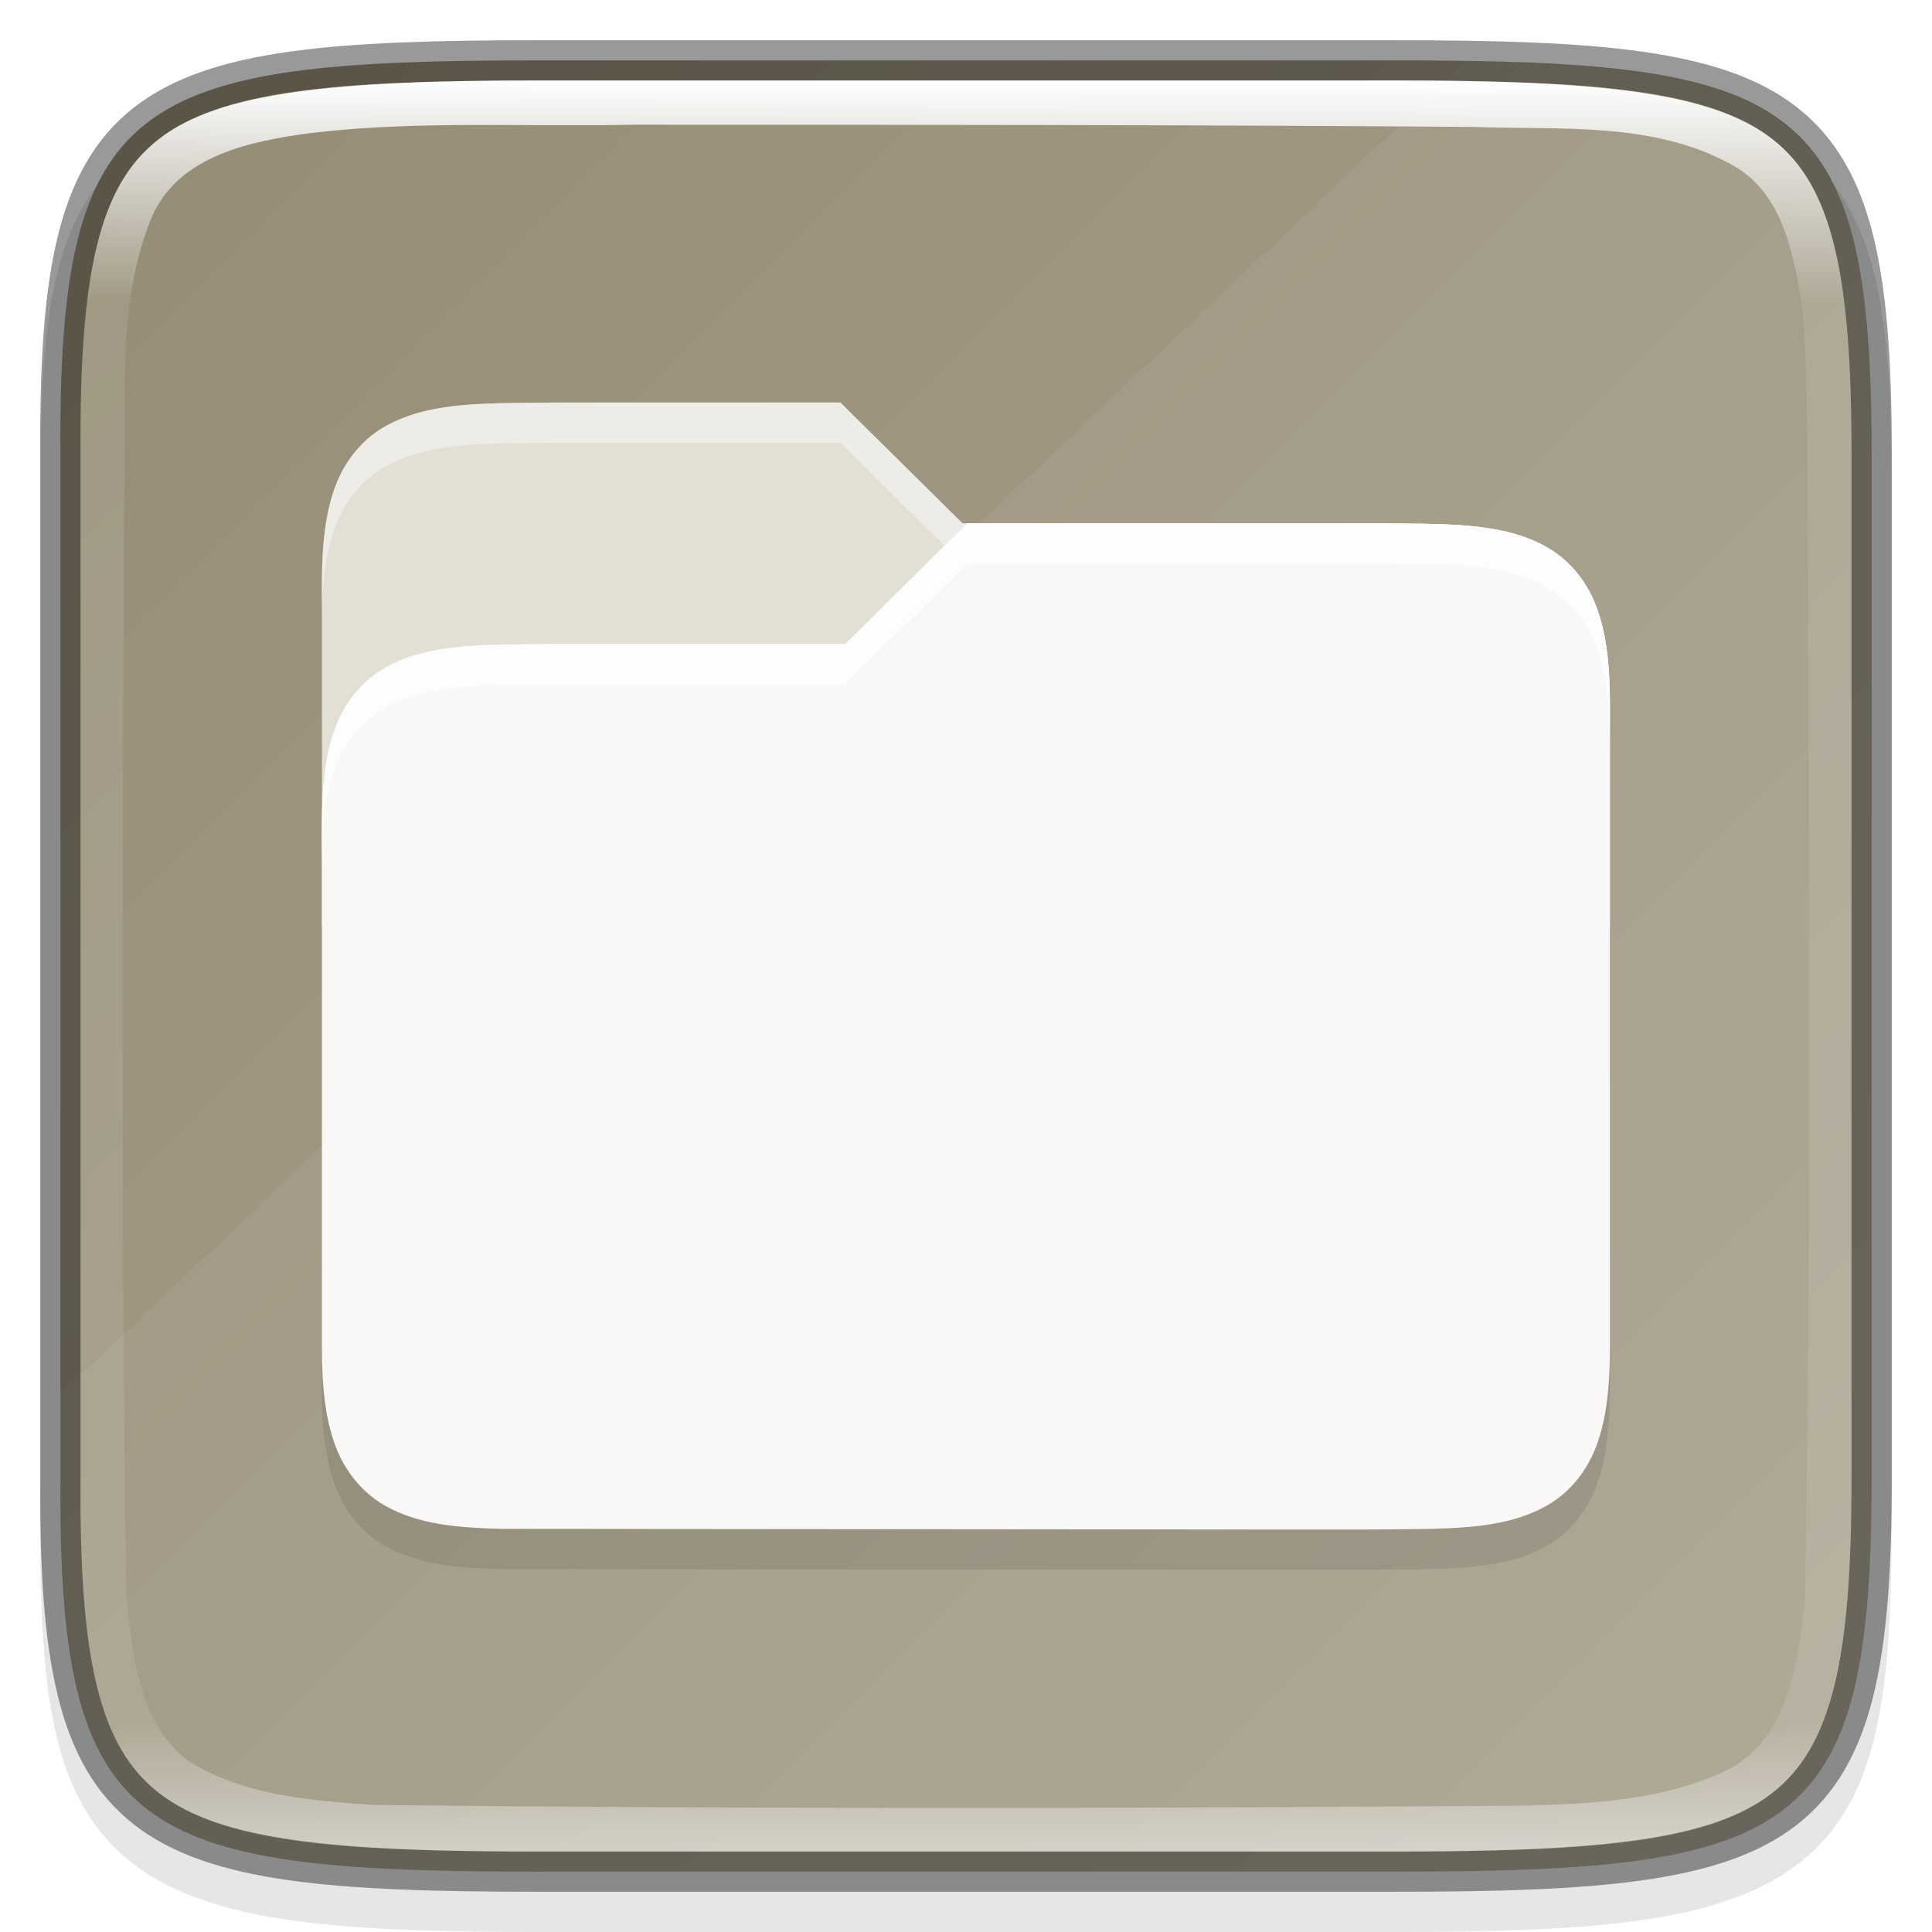 <svg width="48" height="48" version="1" xmlns="http://www.w3.org/2000/svg" xmlns:xlink="http://www.w3.org/1999/xlink">
 <defs>
  <linearGradient id="linearGradient1686" x1="320" x2="368" y1="108" y2="60" gradientTransform="rotate(90 214 -106)" gradientUnits="userSpaceOnUse">
   <stop stop-color="#948b74" offset="0"/>
   <stop stop-color="#aea795" offset="1"/>
  </linearGradient>
  <filter id="filter987" x="-.048" y="-.055" width="1.097" height="1.111" color-interpolation-filters="sRGB">
   <feGaussianBlur stdDeviation="0.645"/>
  </filter>
  <linearGradient id="linearGradient1686-0" x1="322" x2="366" y1="84" y2="84" gradientTransform="rotate(90 214 -106)" gradientUnits="userSpaceOnUse">
   <stop stop-color="#fff" offset="0"/>
   <stop stop-color="#fff" stop-opacity=".098" offset=".125"/>
   <stop stop-color="#fff" stop-opacity=".098" offset=".925"/>
   <stop stop-color="#fff" stop-opacity=".498" offset="1"/>
  </linearGradient>
 </defs>
 <path d="m13.658 2c-2.622 0-4.687 0.05-6.386 0.287-1.699 0.237-3.089 0.68-4.107 1.524-1.018 0.843-1.556 1.996-1.838 3.406-0.283 1.41-0.338 3.127-0.325 5.308v12.475 12.481c-0.013 2.178 0.043 3.894 0.325 5.303 0.283 1.41 0.82 2.563 1.838 3.406 1.018 0.843 2.409 1.287 4.107 1.524 1.699 0.237 3.764 0.287 6.386 0.287h20.686c2.622 0 4.686-0.05 6.381-0.287 1.695-0.237 3.081-0.682 4.096-1.525 1.015-0.843 1.549-1.996 1.834-3.405 0.285-1.409 0.346-3.123 0.346-5.303v-12.481-12.481c0-2.18-0.061-3.894-0.346-5.303-0.285-1.409-0.819-2.561-1.834-3.405-1.015-0.843-2.401-1.289-4.096-1.525-1.695-0.237-3.759-0.287-6.381-0.287z" color="#000000" color-rendering="auto" dominant-baseline="auto" image-rendering="auto" opacity=".1" shape-rendering="auto" solid-color="#000000" style="font-feature-settings:normal;font-variant-alternates:normal;font-variant-caps:normal;font-variant-ligatures:normal;font-variant-numeric:normal;font-variant-position:normal;isolation:auto;mix-blend-mode:normal;shape-padding:0;text-decoration-color:#000000;text-decoration-line:none;text-decoration-style:solid;text-indent:0;text-orientation:mixed;text-transform:none;white-space:normal"/>
 <path d="m13.335 1.5c-10.011 0-11.887 0.906-11.834 9.748v12.752 12.752c-0.053 8.842 1.823 9.748 11.834 9.748h21.331c10.009 0 11.834-0.906 11.834-9.748v-12.752-12.752c0-8.842-1.825-9.748-11.834-9.748z" color="#000000" fill="url(#linearGradient1686)"/>
 <path d="m36.442 1.529-34.941 33.102v2.121c0 8.842 1.825 9.748 11.834 9.748h21.33c10.011 0 11.887-0.906 11.834-9.748v-25.504c0.049-8.262-1.675-9.579-10.057-9.719z" enable-background="new" fill="#fff" opacity=".05"/>
 <path d="m13.989 11c-1.887 0.022-3.269-0.043-4.398 0.58-0.565 0.312-1.011 0.836-1.258 1.494-0.247 0.658-0.336 1.439-0.336 2.426v6 2.5 10.5c0 0.986 0.089 1.768 0.336 2.426 0.247 0.658 0.693 1.185 1.258 1.496 0.808 0.446 1.748 0.538 2.906 0.562l18.502 0.016h3.002 6e-3c1.887-0.022 3.267 0.045 4.396-0.578 0.565-0.312 1.011-0.838 1.258-1.496 0.247-0.658 0.336-1.439 0.336-2.426v-10.5-5.5c0-0.986-0.089-1.768-0.336-2.426-0.185-0.493-0.482-0.912-0.857-1.223-0.125-0.103-0.259-0.196-0.4-0.273-0.282-0.156-0.581-0.268-0.898-0.35-0.953-0.245-2.083-0.212-3.498-0.229h-6e-3 -9.969-0.121l-3.033-3h-6.885z" color="#000000" color-rendering="auto" filter="url(#filter987)" image-rendering="auto" opacity=".3" shape-rendering="auto" solid-color="#000000" style="isolation:auto;mix-blend-mode:normal;shape-padding:0;text-decoration-color:#000000;text-decoration-line:none;text-decoration-style:solid;text-indent:0;text-transform:none;white-space:normal"/>
 <path d="m13.989 10c-1.887 0.022-3.268-0.043-4.397 0.58-0.565 0.312-1.011 0.838-1.258 1.496-0.247 0.658-0.336 1.438-0.336 2.425v8.5h32.001v-5.5c0-0.986-0.089-1.767-0.336-2.425-0.247-0.658-0.694-1.185-1.258-1.496-1.129-0.623-2.51-0.557-4.397-0.579h-5e-3 -10.091l-3.032-3h-6.885z" color="#000000" color-rendering="auto" fill="#e3dfd5" image-rendering="auto" shape-rendering="auto" solid-color="#000000" style="isolation:auto;mix-blend-mode:normal;shape-padding:0;text-decoration-color:#000000;text-decoration-line:none;text-decoration-style:solid;text-indent:0;text-transform:none;white-space:normal"/>
 <path d="m34.006 13c1.887 0.022 3.268-0.044 4.397 0.579 0.565 0.312 1.011 0.838 1.258 1.496s0.336 1.439 0.336 2.425v16.001c0 0.986-0.089 1.766-0.336 2.424-0.247 0.658-0.694 1.186-1.258 1.497-1.129 0.623-2.51 0.556-4.397 0.578h-5e-3 -3.002l-18.502-0.016c-1.158-0.025-2.098-0.116-2.905-0.562-0.565-0.312-1.011-0.839-1.258-1.497-0.247-0.658-0.336-1.438-0.336-2.424v-13.001c0-0.986 0.089-1.767 0.336-2.425 0.247-0.658 0.694-1.185 1.258-1.496 1.129-0.623 2.51-0.557 4.397-0.579h5e-3 7.007l3.032-3h9.969 5e-3z" color="#000000" color-rendering="auto" fill="#faf8f6" image-rendering="auto" shape-rendering="auto" solid-color="#000000" style="isolation:auto;mix-blend-mode:normal;shape-padding:0;text-decoration-color:#000000;text-decoration-line:none;text-decoration-style:solid;text-indent:0;text-transform:none;white-space:normal"/>
 <path d="m13.989 10c-1.887 0.022-3.269-0.043-4.398 0.58-0.565 0.312-1.011 0.836-1.258 1.494-0.247 0.658-0.336 1.439-0.336 2.426v1c0-0.986 0.089-1.768 0.336-2.426 0.247-0.658 0.693-1.183 1.258-1.494 1.129-0.623 2.511-0.558 4.398-0.58h4e-3 6.885l2.588 2.561 0.566-0.561h-0.121l-3.033-3h-6.885z" color="#000000" color-rendering="auto" fill="#fff" image-rendering="auto" opacity=".4" shape-rendering="auto" solid-color="#000000" style="isolation:auto;mix-blend-mode:normal;shape-padding:0;text-decoration-color:#000000;text-decoration-line:none;text-decoration-style:solid;text-indent:0;text-transform:none;white-space:normal"/>
 <path d="m24.032 13-3.031 3h-7.008-4e-3c-1.887 0.022-3.269-0.045-4.398 0.578-0.565 0.312-1.011 0.838-1.258 1.496-0.247 0.658-0.336 1.439-0.336 2.426v1c0-0.986 0.089-1.768 0.336-2.426 0.247-0.658 0.693-1.185 1.258-1.496 1.129-0.623 2.511-0.556 4.398-0.578h4e-3 7.008l3.031-3h9.969 6e-3c1.887 0.022 3.267-0.043 4.396 0.58 0.565 0.312 1.011 0.836 1.258 1.494s0.336 1.439 0.336 2.426v-1c0-0.986-0.089-1.768-0.336-2.426-0.247-0.658-0.693-1.183-1.258-1.494-1.129-0.623-2.509-0.558-4.397-0.58h-6e-3z" color="#000000" color-rendering="auto" fill="#fdfdfd" image-rendering="auto" shape-rendering="auto" solid-color="#000000" style="isolation:auto;mix-blend-mode:normal;shape-padding:0;text-decoration-color:#000000;text-decoration-line:none;text-decoration-style:solid;text-indent:0;text-transform:none;white-space:normal"/>
 <path d="m13.335 1.5c-10.011 0-11.887 0.906-11.834 9.748v12.752 12.752c-0.053 8.842 1.823 9.748 11.834 9.748h21.331c10.009 0 11.834-0.906 11.834-9.748v-12.752-12.752c0-8.842-1.825-9.748-11.834-9.748z" color="#000000" fill="none" opacity=".4" stroke="#000"/>
 <path d="m13.336 2c-4.99 0-7.87 0.276-9.385 1.453-0.757 0.588-1.238 1.403-1.545 2.66-0.307 1.257-0.417 2.94-0.404 5.133v12.754 12.754c-0.013 2.193 0.097 3.876 0.404 5.133 0.307 1.257 0.788 2.072 1.545 2.66 1.514 1.177 4.394 1.453 9.385 1.453h21.33c4.989 0 7.855-0.277 9.363-1.453 0.754-0.588 1.233-1.405 1.543-2.662 0.31-1.258 0.428-2.939 0.428-5.133v-12.752-12.752c0-2.193-0.118-3.875-0.428-5.133-0.31-1.258-0.789-2.074-1.543-2.662-1.508-1.177-4.374-1.453-9.363-1.453zm2.402 1.098c6.947 8.3e-4 13.911 0.003 20.85 0.055 2.143 0.083 4.464-0.148 6.424 0.932 1.296 0.695 1.549 2.25 1.77 3.564 0.176 2.203 0.091 4.442 0.139 6.67 0.023 8.479 0.077 16.969-0.08 25.447-0.162 1.483-0.381 3.306-1.799 4.143-1.605 0.829-3.475 0.906-5.248 0.953-9.5 0.068-19.024 0.084-28.523-0.018-1.578-0.114-3.271-0.24-4.633-1.121-1.23-0.995-1.361-2.727-1.504-4.193-0.127-8.999-0.084-18.004-0.053-27.008 0.1-2.381-0.245-4.9 0.705-7.16 0.672-1.51 2.466-1.86 3.939-2.057 2.662-0.317 5.342-0.147 8.014-0.207z" color="#000000" fill="url(#linearGradient1686-0)"/>
</svg>
